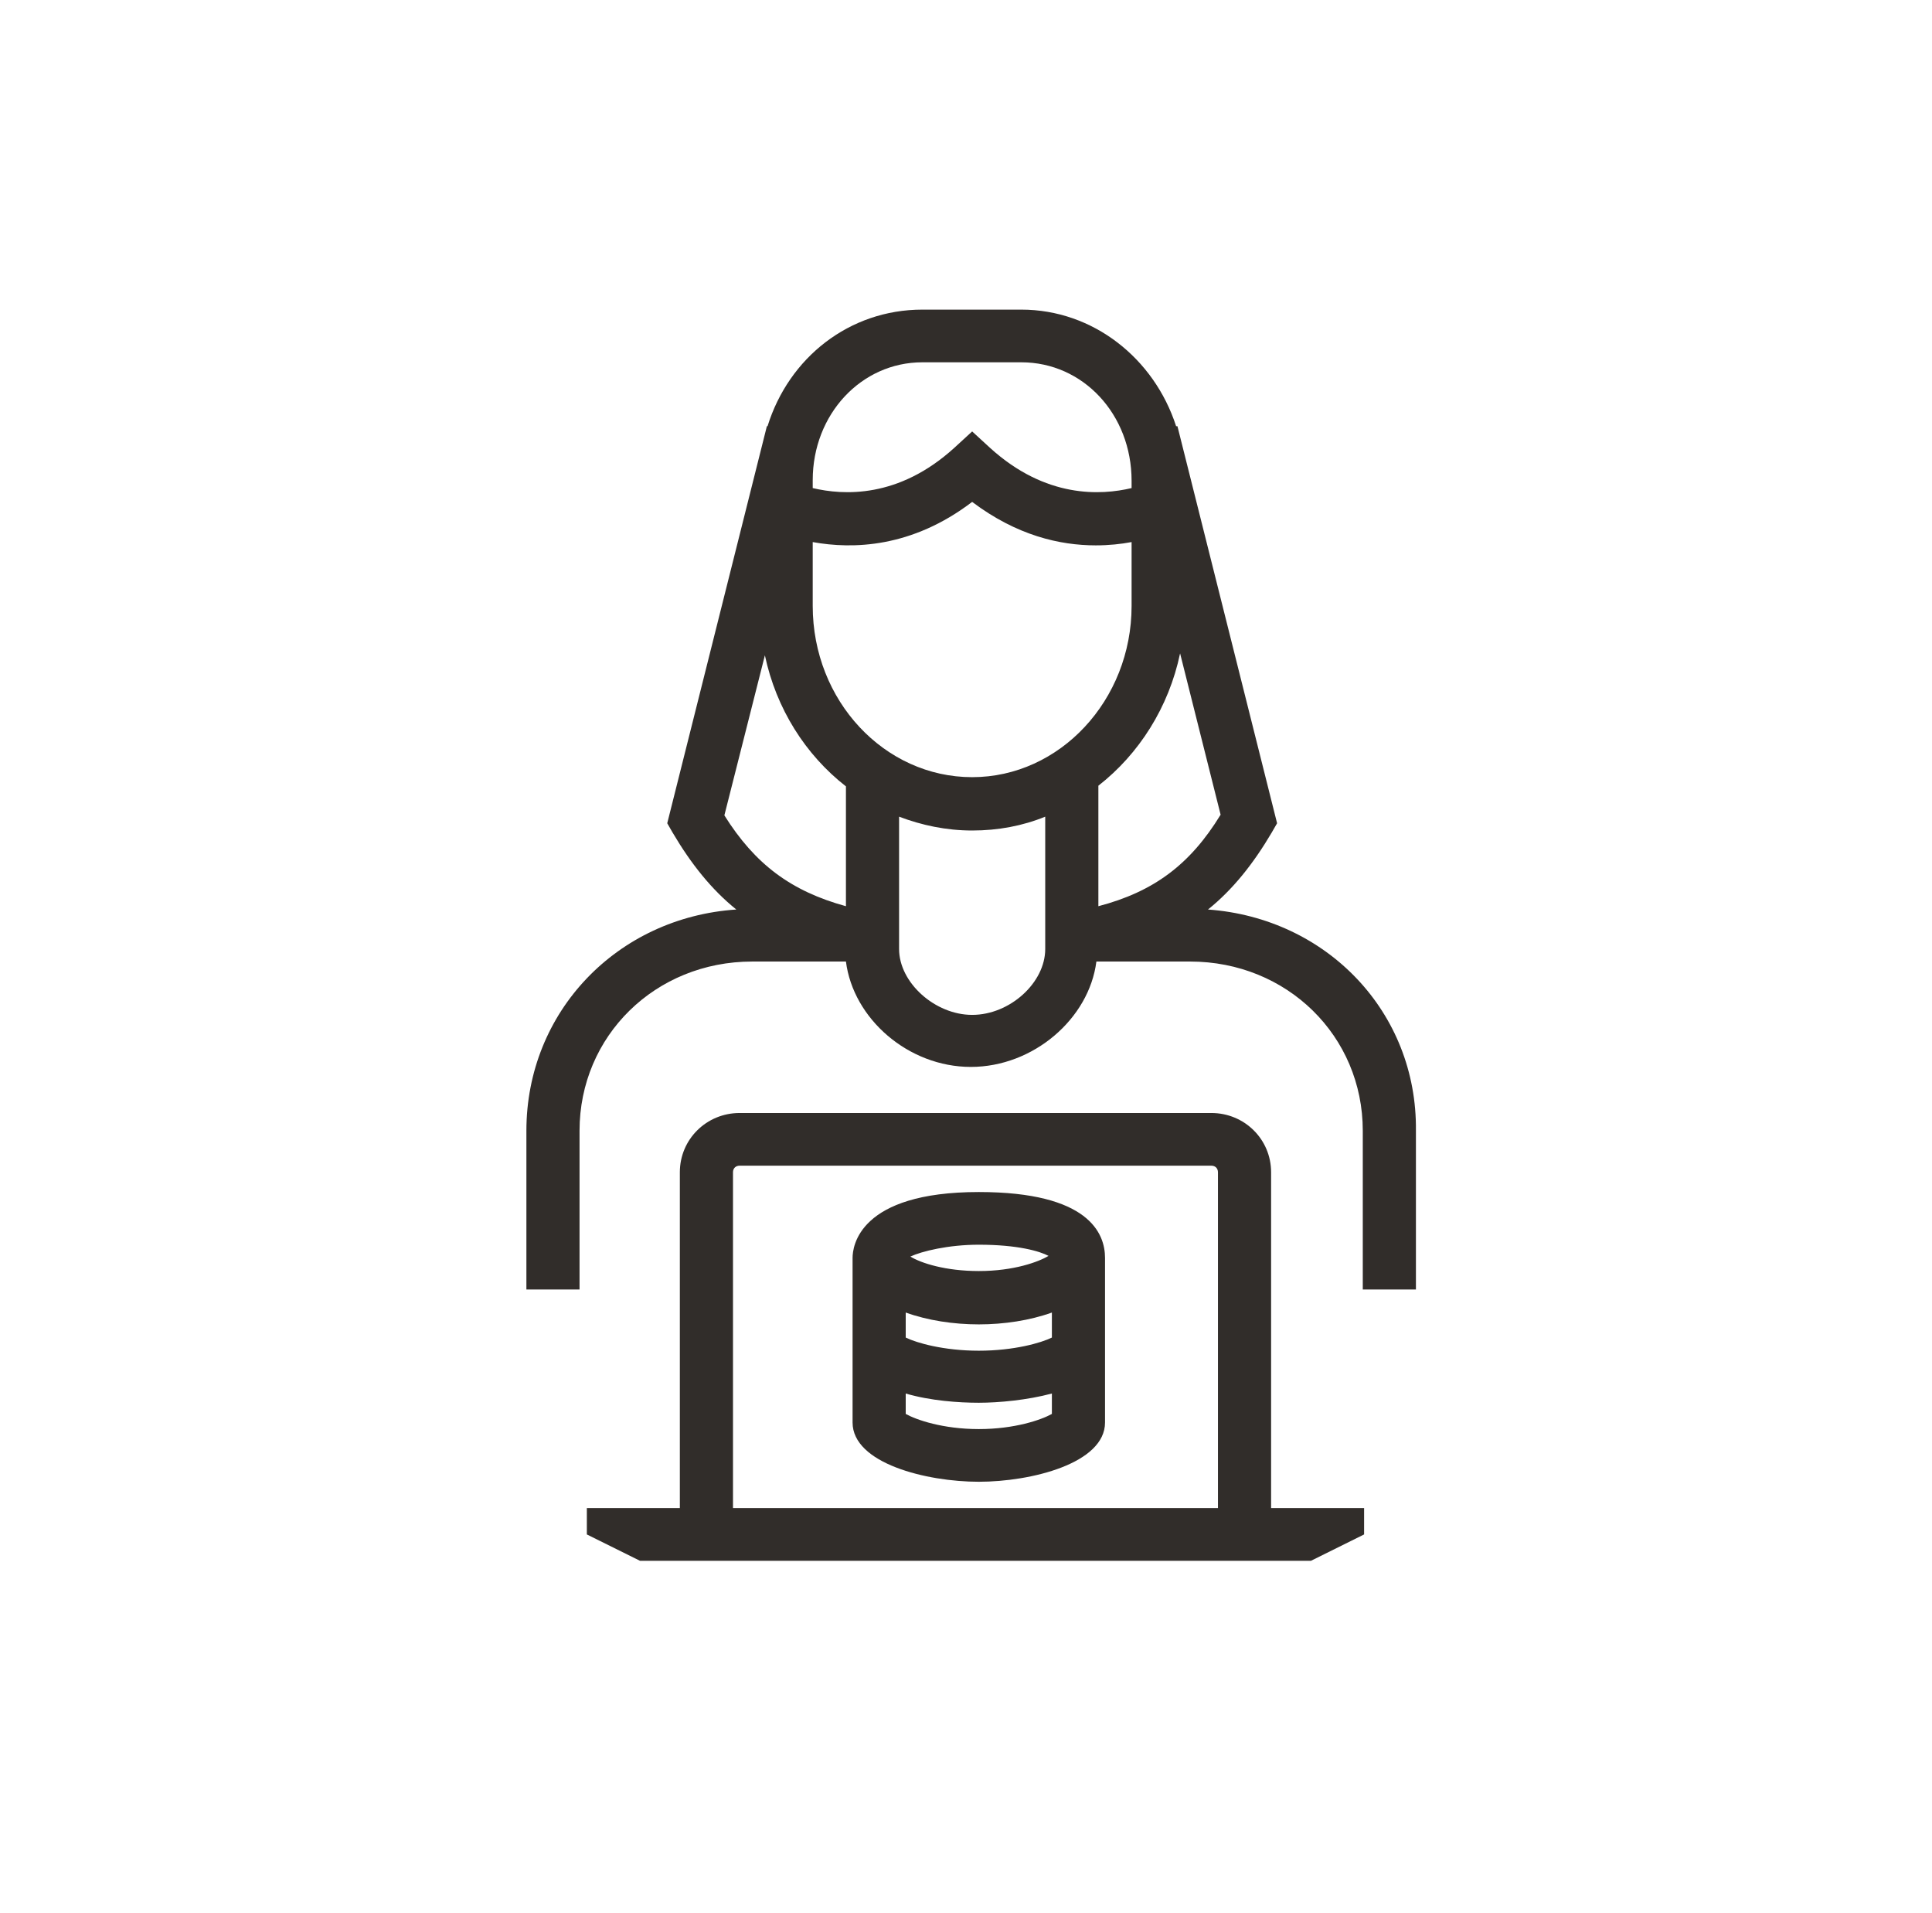 <svg width="99" height="98" xmlns="http://www.w3.org/2000/svg" xmlns:xlink="http://www.w3.org/1999/xlink" xml:space="preserve" overflow="hidden"><g transform="translate(-798 -132)"><g><g><g><g><path d="M60.357 45.681C61.605 44.669 62.651 43.353 63.596 41.734L63.866 41.261 58.805 20.918 58.738 20.918C57.624 17.442 54.52 14.946 50.877 14.946L45.85 14.946C42.139 14.946 39.069 17.409 37.989 20.918L37.955 20.918 32.895 41.261 33.164 41.734C34.109 43.353 35.155 44.669 36.403 45.681 30.364 46.086 25.742 50.91 25.742 57.017L25.742 65.148 28.441 65.148 28.441 57.017C28.441 52.159 32.287 48.346 37.213 48.346L41.97 48.346C42.341 51.282 45.141 53.745 48.313 53.745 51.484 53.745 54.318 51.282 54.689 48.346L59.446 48.346C64.372 48.346 68.218 52.159 68.218 57.017L68.218 65.148 70.917 65.148 70.917 57.017C70.985 50.944 66.396 46.12 60.357 45.681ZM40.283 30.128 40.283 26.855C42.307 27.227 45.31 27.159 48.38 24.797 50.641 26.518 52.834 27.024 54.655 27.024 55.33 27.024 55.938 26.957 56.477 26.855L56.477 30.128C56.477 34.953 52.834 38.9 48.38 38.9 43.927 38.9 40.283 34.986 40.283 30.128ZM54.79 45.512 54.79 39.338C56.848 37.719 58.367 35.324 58.94 32.557L60.998 40.823C59.446 43.387 57.591 44.77 54.79 45.512ZM45.85 17.645 50.877 17.645C54.014 17.645 56.477 20.31 56.477 23.718L56.477 24.089C54.925 24.46 52.125 24.629 49.291 22.031L48.38 21.187 47.469 22.031C44.635 24.629 41.835 24.46 40.283 24.089L40.283 23.684C40.283 20.31 42.746 17.645 45.85 17.645ZM37.854 32.658C38.428 35.391 39.912 37.753 41.97 39.372L41.97 45.512C39.17 44.736 37.348 43.353 35.796 40.857L37.854 32.658ZM48.38 51.079C46.491 51.079 44.669 49.426 44.669 47.705L44.669 40.924C45.816 41.363 47.064 41.633 48.38 41.633 49.696 41.633 50.944 41.396 52.091 40.924L52.091 47.705C52.091 49.426 50.303 51.079 48.38 51.079Z" fill="#312D2A" fill-rule="nonzero" fill-opacity="1" transform="matrix(1.009 0 0 1 799 132.917)"/><path d="M48.718 60.155C42.611 60.155 42.307 62.955 42.307 63.529L42.307 71.963C42.307 74.055 46.052 74.999 48.718 74.999 51.383 74.999 55.128 74.055 55.128 71.963L55.128 63.529C55.128 62.28 54.318 60.155 48.718 60.155ZM48.718 62.854C50.708 62.854 51.821 63.191 52.26 63.427 51.754 63.731 50.506 64.203 48.718 64.203 47.031 64.203 45.782 63.798 45.242 63.461 45.816 63.191 47.166 62.854 48.718 62.854ZM52.429 67.611C51.889 67.881 50.506 68.285 48.718 68.285 46.929 68.285 45.546 67.881 45.006 67.611L45.006 66.329C46.12 66.734 47.435 66.936 48.718 66.936 50 66.936 51.315 66.734 52.429 66.329L52.429 67.611ZM48.718 72.3C46.896 72.3 45.546 71.828 45.006 71.524L45.006 70.478C46.255 70.85 47.705 70.951 48.718 70.951 49.73 70.951 51.18 70.816 52.429 70.478L52.429 71.524C51.889 71.828 50.539 72.3 48.718 72.3Z" fill="#312D2A" fill-rule="nonzero" fill-opacity="1" transform="matrix(1.009 0 0 1 799 132.917)"/><path d="M63.562 76.349 63.562 59.143C63.562 57.456 62.213 56.106 60.526 56.106L36.572 56.106C34.885 56.106 33.535 57.456 33.535 59.143L33.535 76.349 31.511 76.349 28.812 76.349 28.812 77.698 31.511 79.048 33.535 79.048 63.562 79.048 65.587 79.048 68.285 77.698 68.285 76.349 65.587 76.349 63.562 76.349ZM36.234 59.143C36.234 58.94 36.37 58.805 36.572 58.805L60.526 58.805C60.728 58.805 60.863 58.94 60.863 59.143L60.863 76.349 36.234 76.349 36.234 59.143Z" fill="#312D2A" fill-rule="nonzero" fill-opacity="1" transform="matrix(1.009 0 0 1 799 132.917)"/></g></g></g></g></g></svg>